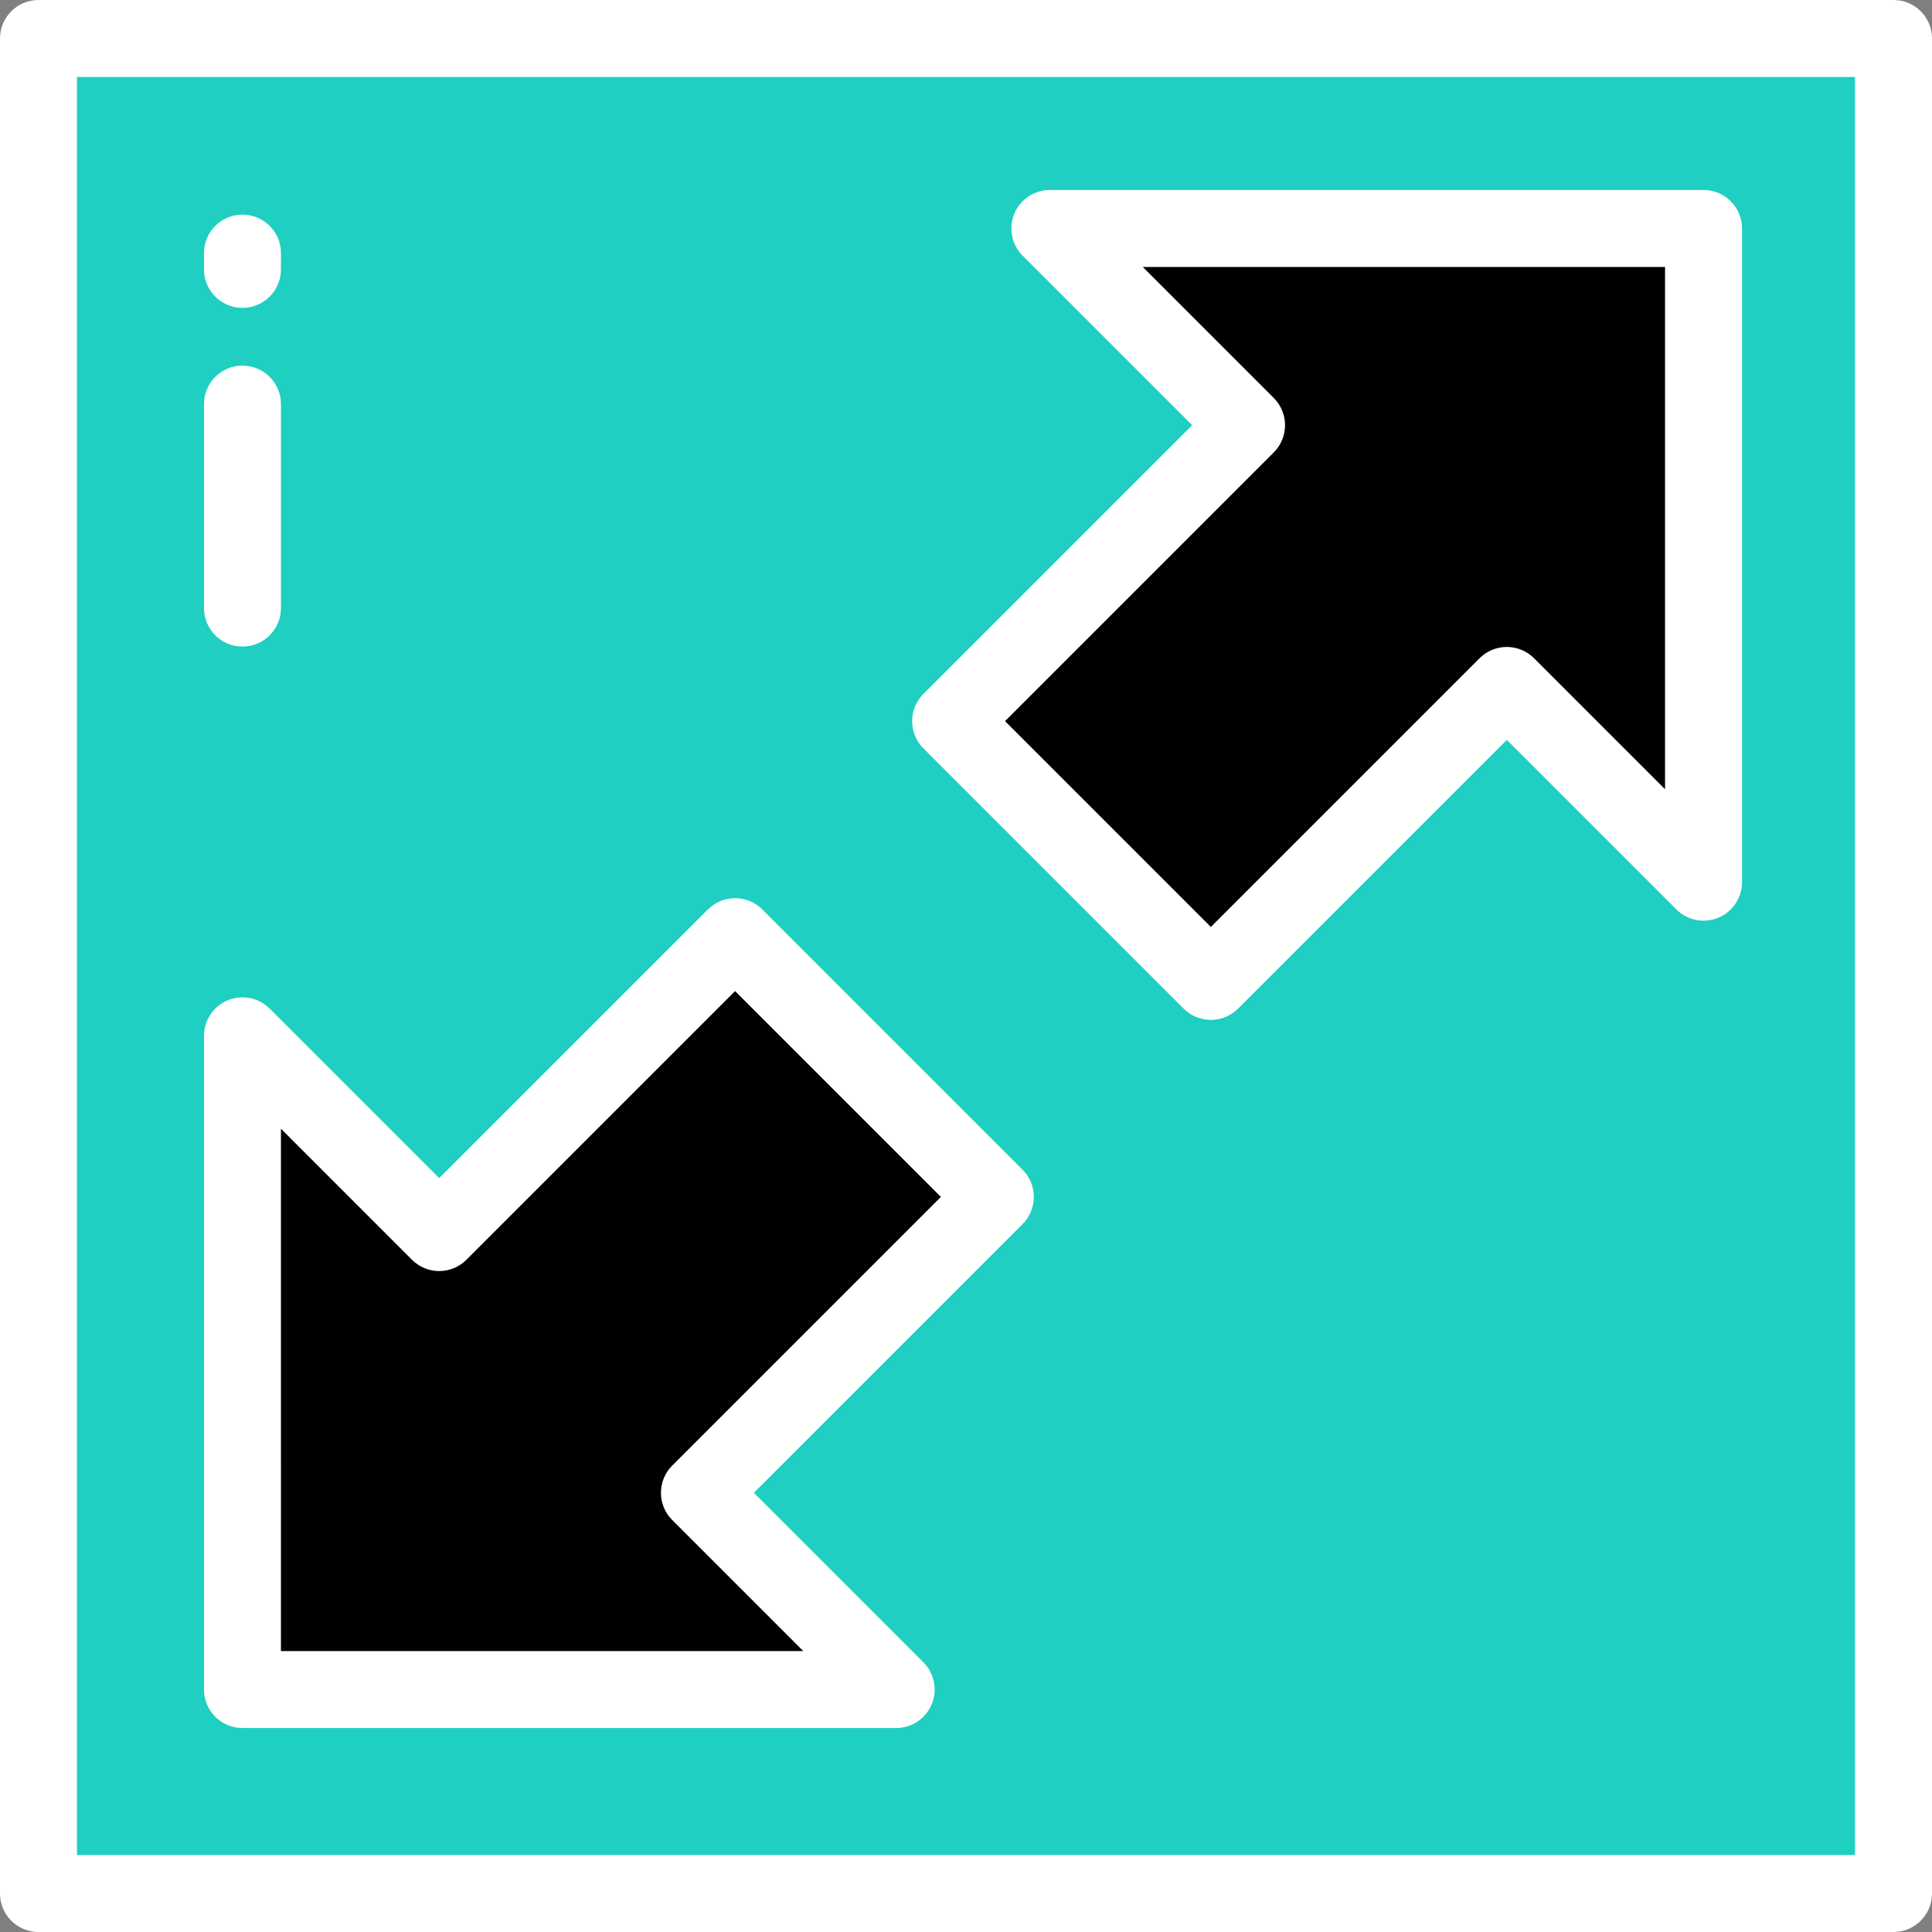 <!DOCTYPE svg PUBLIC "-//W3C//DTD SVG 1.1//EN" "http://www.w3.org/Graphics/SVG/1.1/DTD/svg11.dtd">

<!-- Uploaded to: SVG Repo, www.svgrepo.com, Transformed by: SVG Repo Mixer Tools -->
<svg version="1.1" id="Layer_1" xmlns="http://www.w3.org/2000/svg" xmlns:xlink="http://www.w3.org/1999/xlink" viewBox="0 0 512 512" xml:space="preserve" width="20px" height="20px" fill="#000000">

<rect x="0" y="0" width="512" height="512" fill="#808080" stroke="none"/>

<g id="SVGRepo_bgCarrier" stroke-width="0"/>

<g id="SVGRepo_tracerCarrier" stroke-linecap="round" stroke-linejoin="round"/>

<g id="SVGRepo_iconCarrier"> <rect x="10.199" y="10.199" style="fill:#1FCFC1;" width="491.602" height="491.602"/> <g> <polygon style="fill:#000000;" points="451.453,60.547 278.217,60.547 330.351,112.681 251.92,191.112 320.888,260.08 399.319,181.649 451.453,233.783 "/> <polygon style="fill:#000000;" points="64.255,447.745 237.492,447.745 185.357,395.611 263.773,317.195 194.805,248.227 116.389,326.643 64.255,274.509 "/> </g> <g> <path style="fill:#ffffff;" d="M501.801,512H10.199C4.566,512,0,507.434,0,501.801V10.199C0,4.566,4.566,0,10.199,0h491.602 C507.434,0,512,4.566,512,10.199v491.602C512,507.434,507.434,512,501.801,512z M20.398,491.602h471.203V20.398H20.398V491.602z"/> <path style="fill:#ffffff;" d="M320.888,270.279c-2.705,0-5.3-1.075-7.212-2.987l-68.968-68.968 c-1.912-1.912-2.987-4.507-2.987-7.212s1.075-5.299,2.987-7.212l71.219-71.218l-44.922-44.922 c-2.917-2.917-3.79-7.304-2.211-11.115c1.579-3.811,5.297-6.296,9.423-6.296h173.237c5.633,0,10.199,4.566,10.199,10.199v173.237 c0,4.125-2.486,7.844-6.296,9.423c-3.812,1.578-8.198,0.706-11.115-2.211l-44.922-44.922l-71.218,71.219 C326.188,269.204,323.593,270.279,320.888,270.279z M266.344,191.112l54.544,54.544l71.218-71.219 c1.912-1.912,4.507-2.987,7.212-2.987s5.3,1.075,7.212,2.987l34.723,34.723V70.746H302.84l34.723,34.723 c1.912,1.912,2.987,4.507,2.987,7.212c0,2.705-1.075,5.3-2.987,7.212L266.344,191.112z"/> <path style="fill:#ffffff;" d="M237.493,457.944H64.255c-5.633,0-10.199-4.566-10.199-10.199V274.507 c0-4.125,2.486-7.844,6.296-9.423c3.81-1.58,8.198-0.706,11.115,2.21l44.922,44.922l71.204-71.204 c3.983-3.982,10.441-3.982,14.425,0l68.968,68.968c3.983,3.983,3.983,10.441,0,14.425l-71.204,71.204l44.922,44.922 c2.917,2.917,3.789,7.305,2.21,11.115C245.336,455.459,241.617,457.944,237.493,457.944z M74.454,437.546h138.414l-34.723-34.723 c-3.983-3.983-3.983-10.441,0-14.425l71.204-71.203l-54.544-54.544l-71.204,71.204c-3.983,3.983-10.441,3.983-14.425,0 l-34.722-34.723V437.546z"/> <path style="fill:#ffffff;" d="M64.255,171.347c-5.633,0-10.199-4.566-10.199-10.199v-54.056c0-5.633,4.566-10.199,10.199-10.199 s10.199,4.566,10.199,10.199v54.056C74.454,166.78,69.888,171.347,64.255,171.347z"/> <path style="fill:#ffffff;" d="M64.255,81.594c-5.633,0-10.199-4.566-10.199-10.199v-4.316c0-5.633,4.566-10.199,10.199-10.199 s10.199,4.566,10.199,10.199v4.316C74.454,77.026,69.888,81.594,64.255,81.594z"/> </g> </g>

</svg>